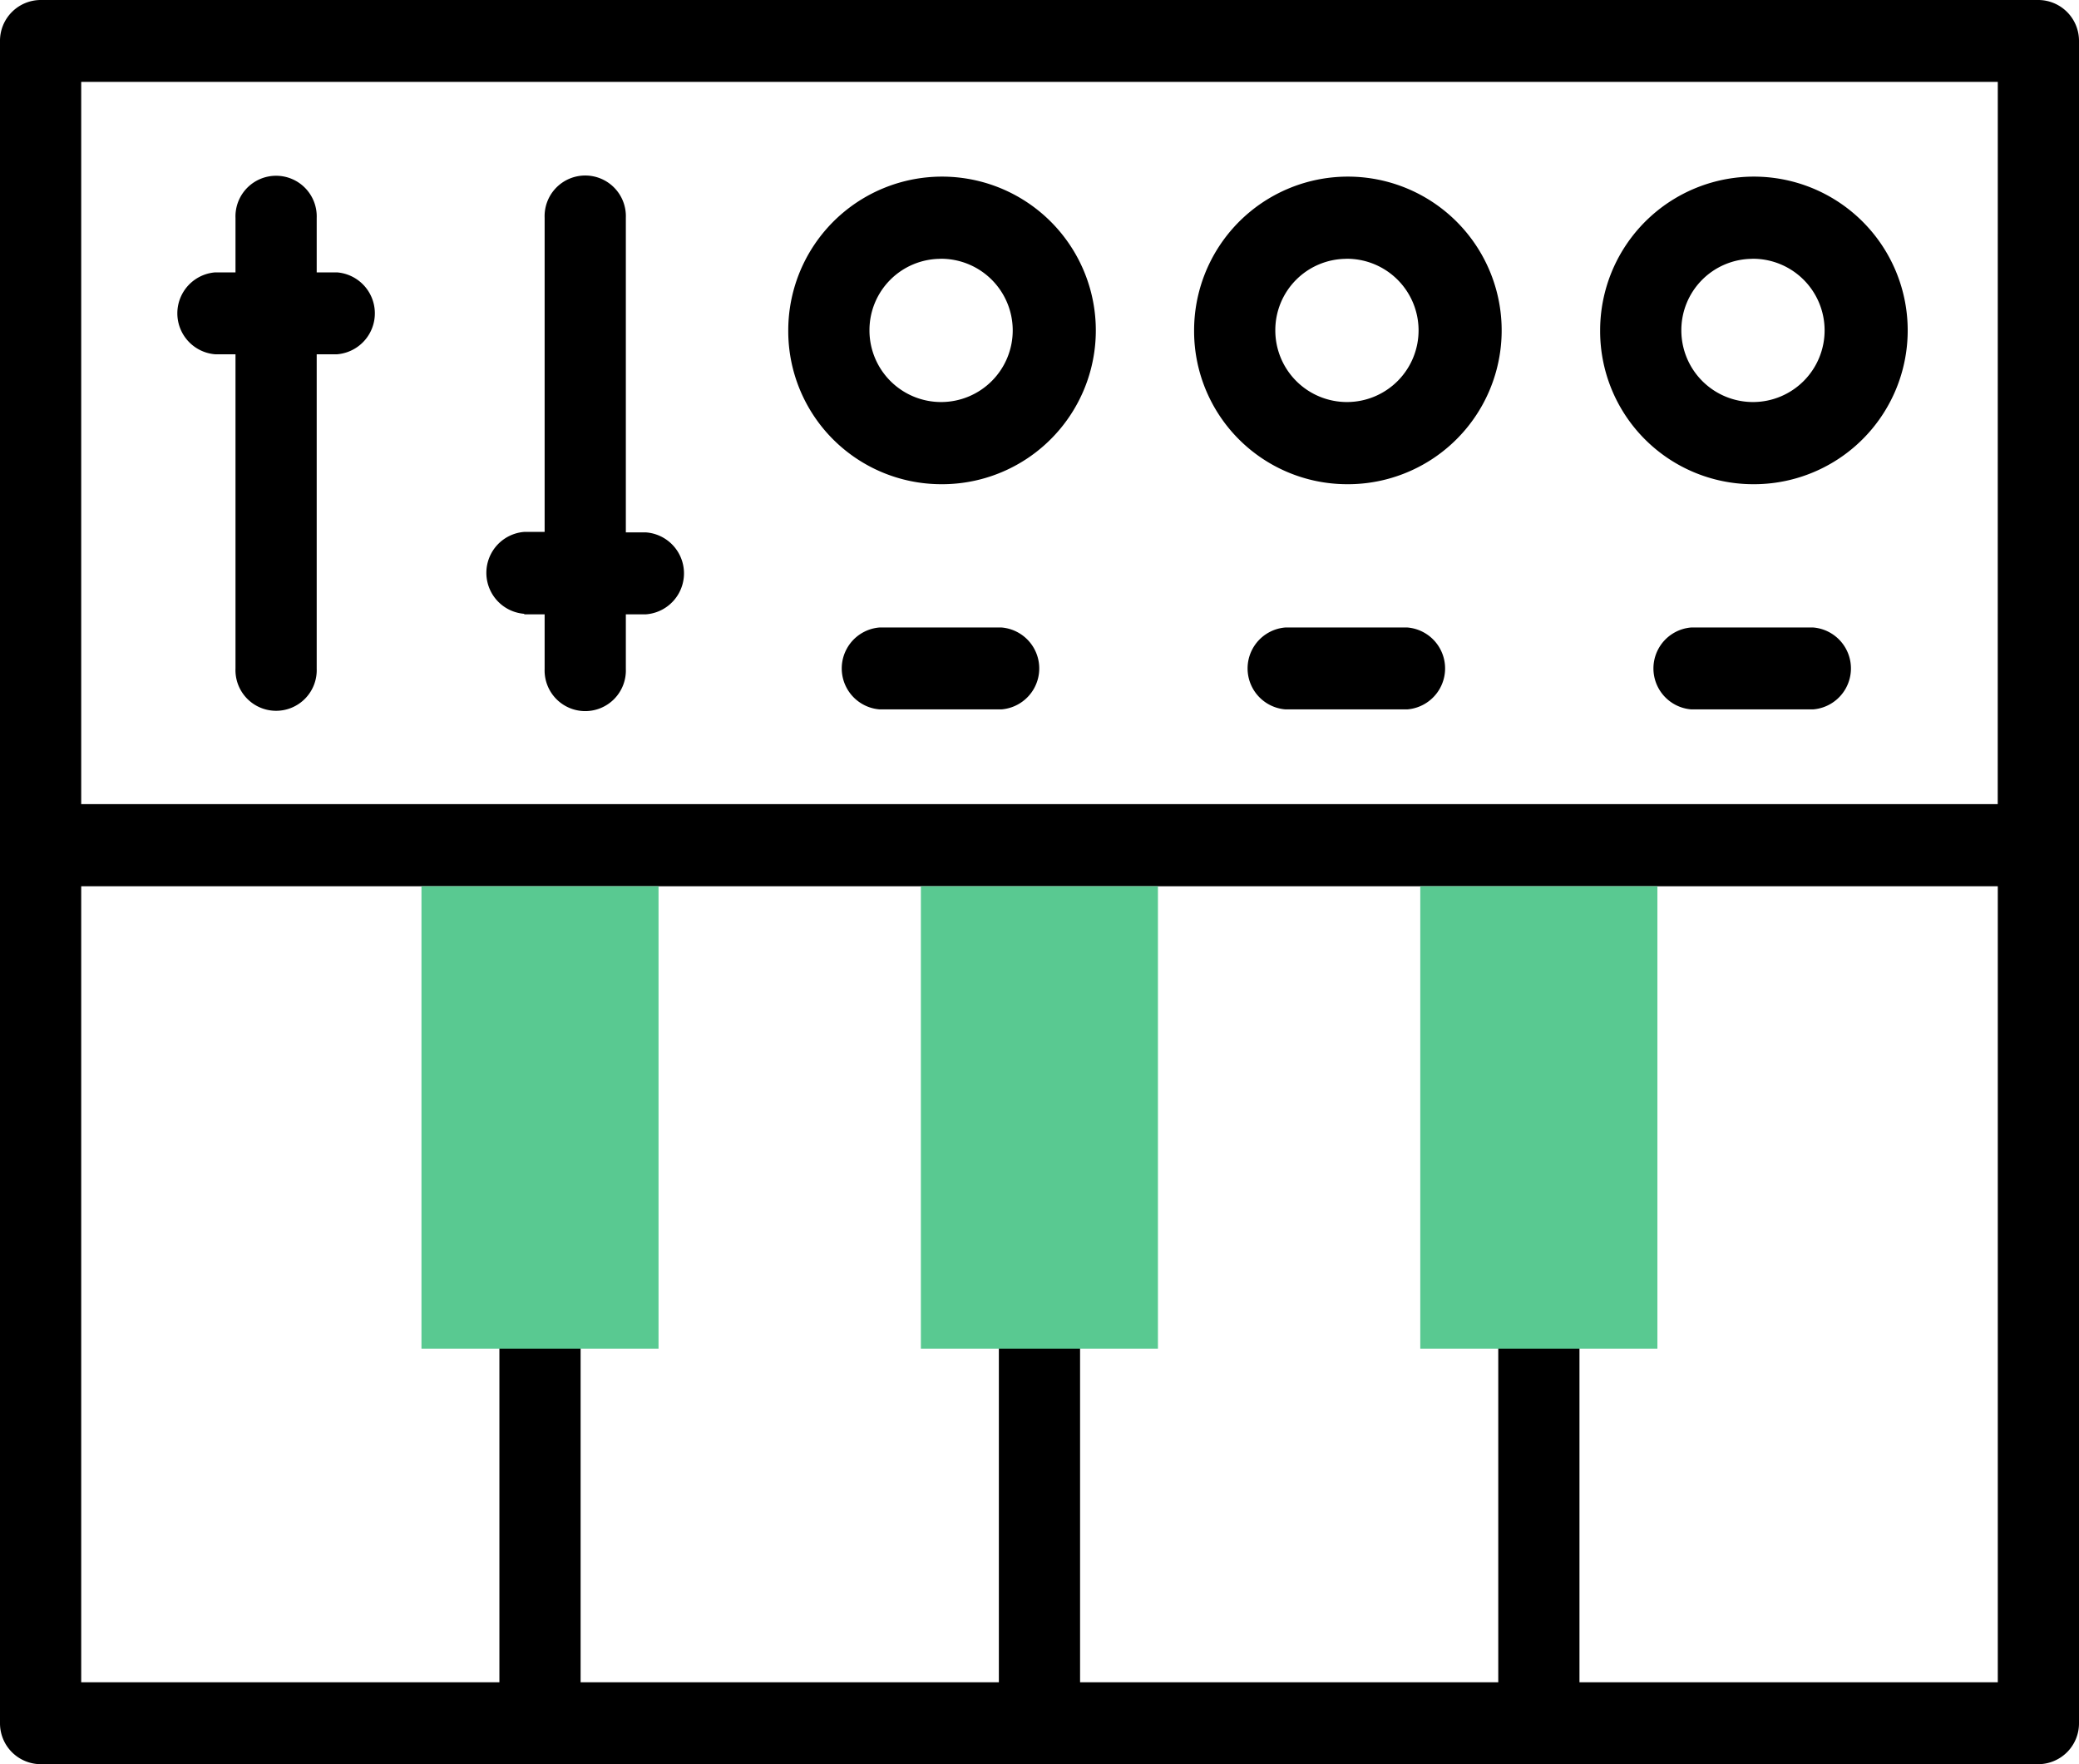 <svg xmlns="http://www.w3.org/2000/svg" width="33" height="28" viewBox="0 0 33 28">
    <defs>
        <clipPath id="pxc08mycva">
            <path data-name="사각형 170" d="M0 0h33v28H0z"/>
        </clipPath>
    </defs>
    <g data-name="그룹 233">
        <g data-name="그룹 232" style="clip-path:url(#pxc08mycva)">
            <path data-name="패스 4541" d="M32.355 0H.645A.648.648 0 0 0 0 .652v26.7A.648.648 0 0 0 .645 28h31.71a.648.648 0 0 0 .645-.652V.652A.648.648 0 0 0 32.355 0m-.645 12.763H1.289V1.3h30.422zM25.071 26.7v-6.241a.645.645 0 1 0-1.289 0V26.7h-6.638v-6.241a.645.645 0 1 0-1.289 0V26.7H9.216v-6.241a.645.645 0 1 0-1.289 0V26.7H1.289V14.066h30.422V26.7z"/>
            <path data-name="패스 4542" d="M3.416 5.623h.322v4.988a.645.645 0 1 0 1.289 0V5.623h.322a.652.652 0 0 0 0-1.3h-.322V3.46a.645.645 0 1 0-1.289 0v.863h-.322a.652.652 0 0 0 0 1.3"/>
            <path data-name="패스 4543" d="M8.322 9.75h.323v.866a.645.645 0 1 0 1.289 0V9.75h.322a.652.652 0 0 0 0-1.3h-.322V3.456a.645.645 0 1 0-1.289 0v4.986h-.324a.652.652 0 0 0 0 1.3"/>
            <path data-name="패스 4544" d="M14.925 7.685a2.441 2.441 0 1 0-2.413-2.441 2.43 2.43 0 0 0 2.413 2.441m0-3.578a1.137 1.137 0 1 1-1.124 1.137 1.132 1.132 0 0 1 1.124-1.136"/>
            <path data-name="패스 4545" d="M15.895 9.959h-1.933a.652.652 0 0 0 0 1.3h1.933a.652.652 0 0 0 0-1.3"/>
            <path data-name="패스 4546" d="M22.337 9.959h-1.933a.652.652 0 0 0 0 1.3h1.933a.652.652 0 0 0 0-1.3"/>
            <path data-name="패스 4547" d="M21.367 7.685a2.441 2.441 0 1 0-2.413-2.441 2.43 2.43 0 0 0 2.413 2.441m0-3.578a1.137 1.137 0 1 1-1.124 1.137 1.132 1.132 0 0 1 1.124-1.136"/>
            <path data-name="패스 4548" d="M27.812 7.685a2.441 2.441 0 1 0-2.413-2.441 2.43 2.43 0 0 0 2.413 2.441m0-3.578a1.137 1.137 0 1 1-1.124 1.137 1.132 1.132 0 0 1 1.124-1.136"/>
            <path data-name="패스 4549" d="M28.779 9.959h-1.933a.652.652 0 0 0 0 1.3h1.933a.652.652 0 0 0 0-1.3"/>
            <path data-name="사각형 167" transform="translate(6.69 14.066)" style="fill:#59c991" d="M0 0h3.763v7.34H0z"/>
            <path data-name="사각형 168" transform="translate(14.617 14.066)" style="fill:#59c991" d="M0 0h3.763v7.34H0z"/>
            <path data-name="사각형 169" transform="translate(22.544 14.066)" style="fill:#59c991" d="M0 0h3.764v7.34H0z"/>
        </g>
    </g>
</svg>
